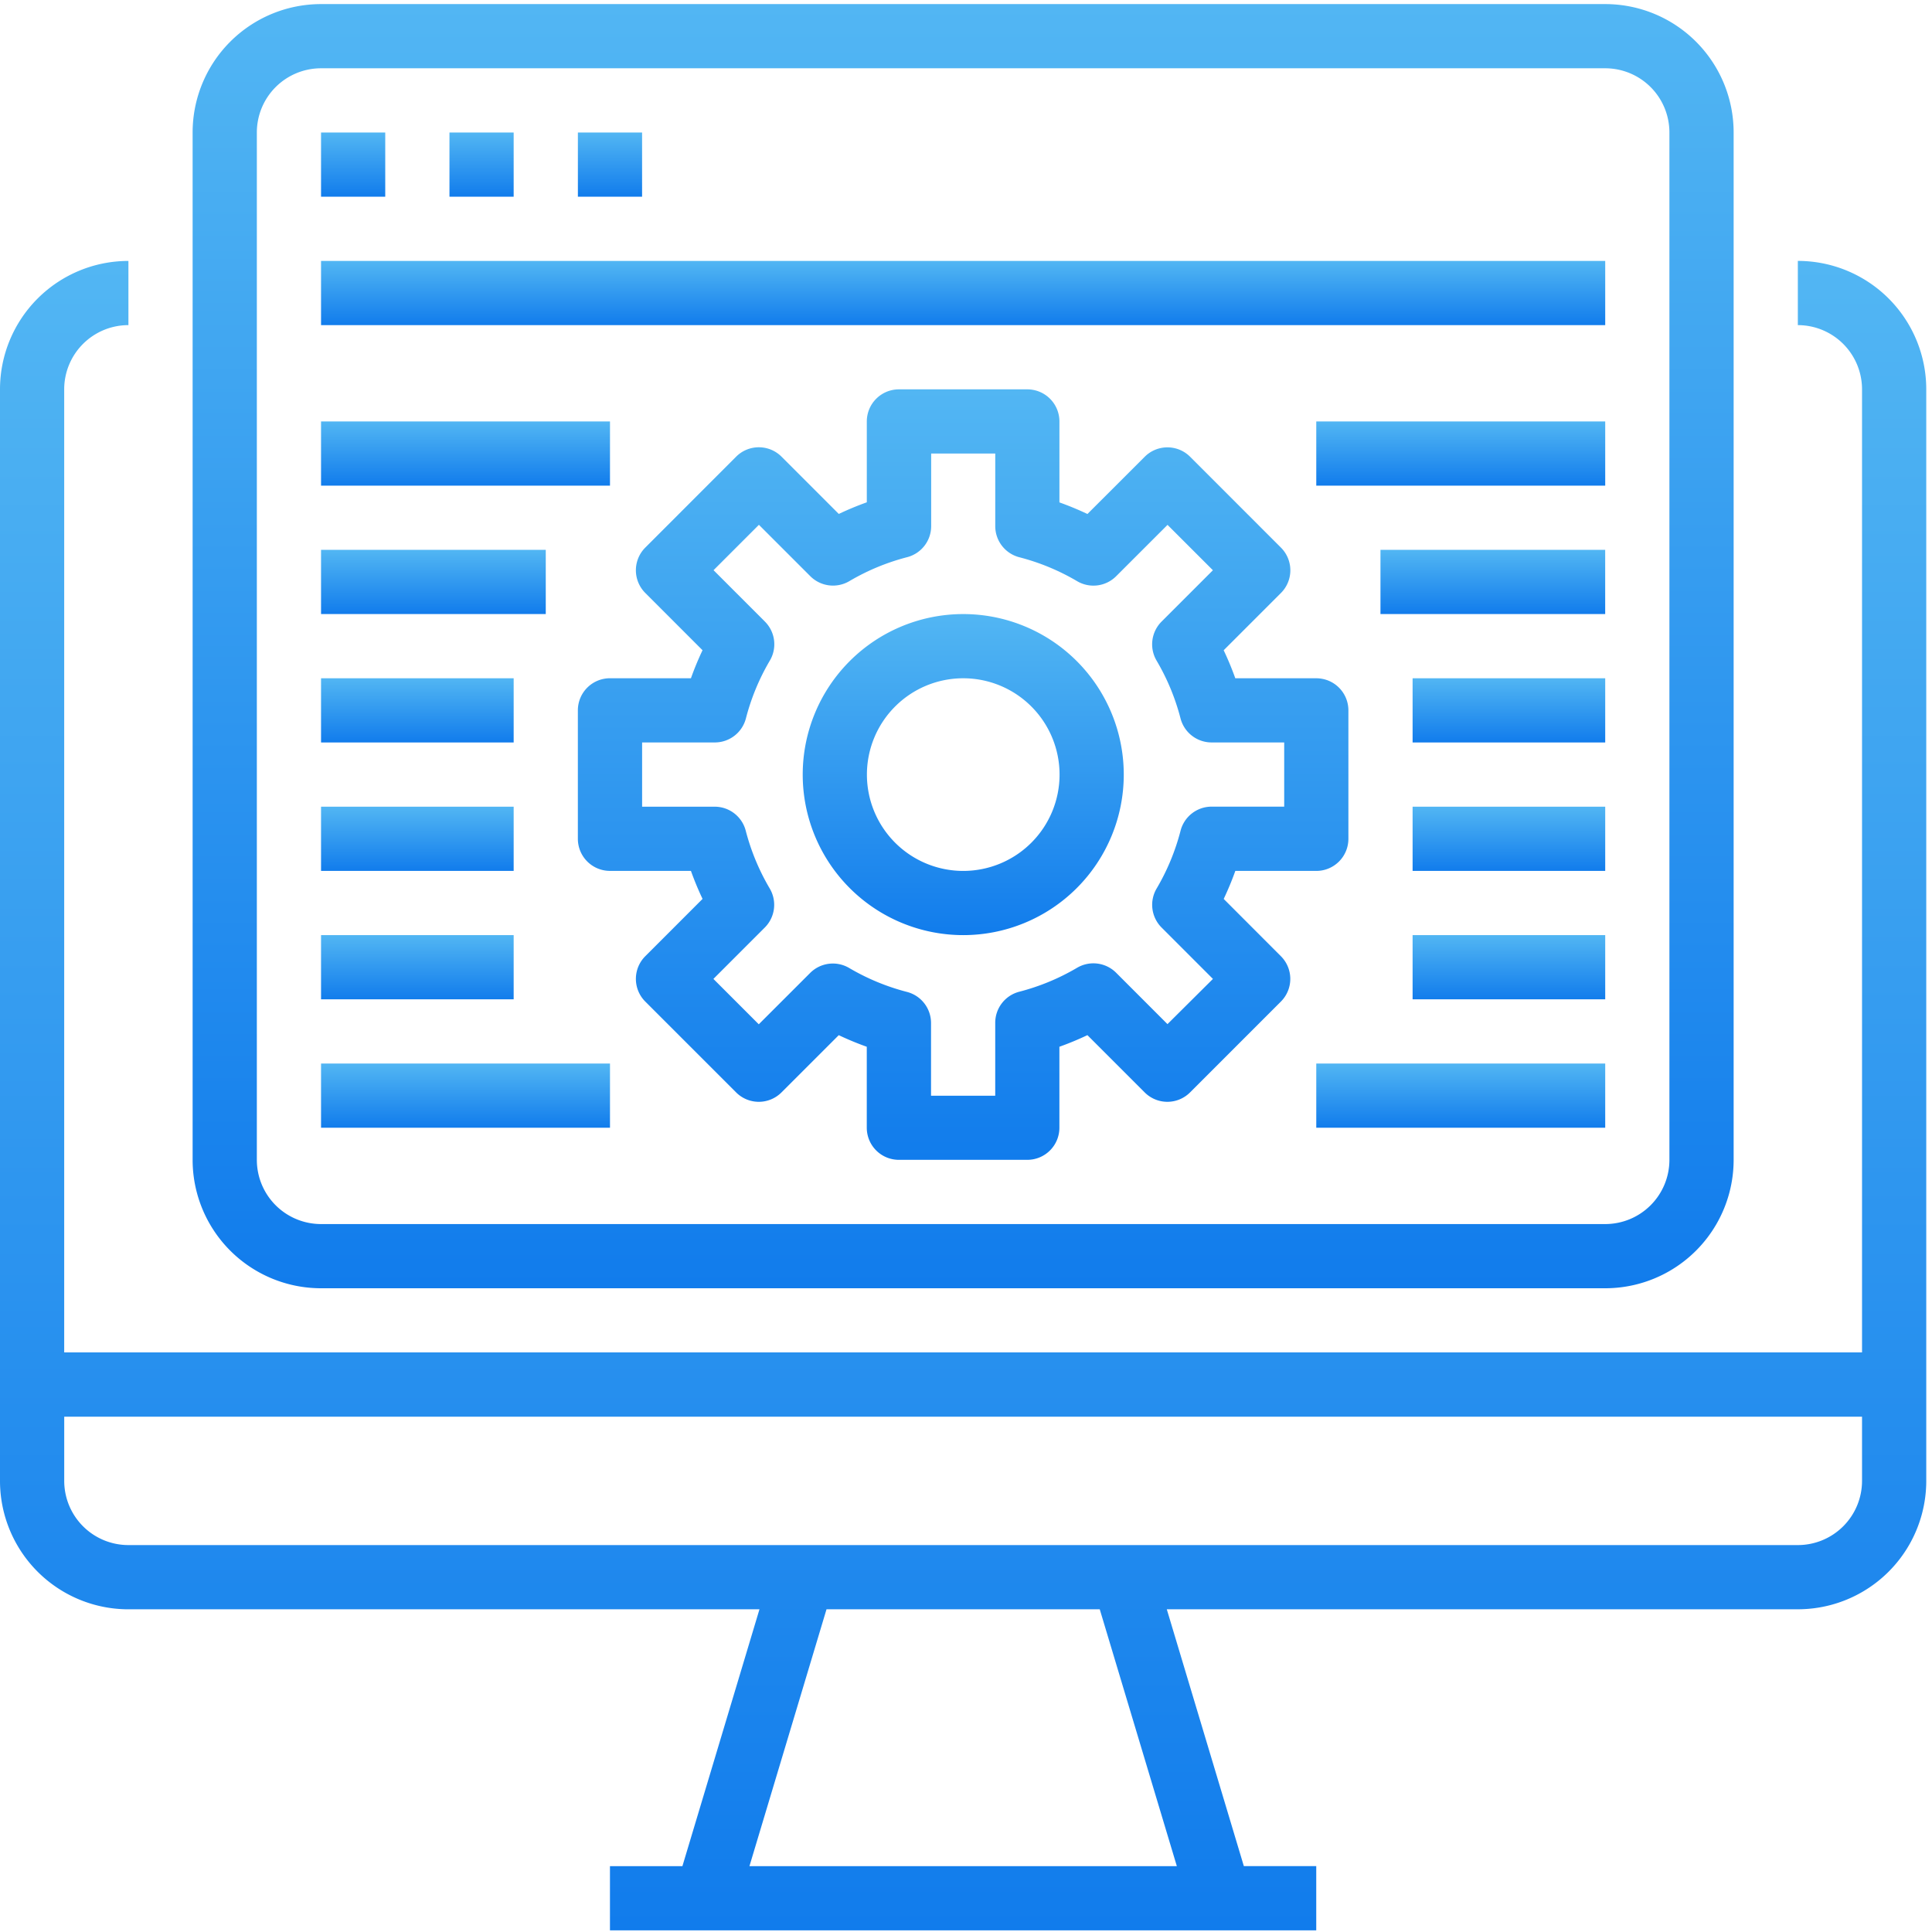 <svg id="圖層_1" data-name="圖層 1" xmlns="http://www.w3.org/2000/svg" xmlns:xlink="http://www.w3.org/1999/xlink" viewBox="0 0 70 70"><defs><style>.cls-1{fill:url(#新增漸層色票_1);}.cls-2{fill:url(#新增漸層色票_1-2);}.cls-3{fill:url(#新增漸層色票_1-3);}.cls-4{fill:url(#新增漸層色票_1-4);}.cls-5{fill:url(#新增漸層色票_1-5);}.cls-6{fill:url(#新增漸層色票_1-6);}.cls-7{fill:url(#新增漸層色票_1-7);}.cls-8{fill:url(#新增漸層色票_1-8);}.cls-9{fill:url(#新增漸層色票_1-9);}.cls-10{fill:url(#新增漸層色票_1-10);}.cls-11{fill:url(#新增漸層色票_1-11);}.cls-12{fill:url(#新增漸層色票_1-12);}.cls-13{fill:url(#新增漸層色票_1-13);}.cls-14{fill:url(#新增漸層色票_1-14);}.cls-15{fill:url(#新增漸層色票_1-15);}.cls-16{fill:url(#新增漸層色票_1-16);}.cls-17{fill:url(#新增漸層色票_1-17);}.cls-18{fill:url(#新增漸層色票_1-18);}.cls-19{fill:url(#新增漸層色票_1-19);}.cls-20{fill:url(#新增漸層色票_1-20);}</style><linearGradient id="新增漸層色票_1" x1="34.896" y1="69.94" x2="34.896" y2="9.454" gradientUnits="userSpaceOnUse"><stop offset="0" stop-color="#117cec"/><stop offset="1" stop-color="#52b6f3"/></linearGradient><linearGradient id="新增漸層色票_1-2" x1="34.896" y1="46.676" x2="34.896" y2="0.148" xlink:href="#新增漸層色票_1"/><linearGradient id="新增漸層色票_1-3" x1="34.896" y1="11.78" x2="34.896" y2="9.454" xlink:href="#新增漸層色票_1"/><linearGradient id="新增漸層色票_1-4" x1="16.866" y1="17.596" x2="16.866" y2="15.27" xlink:href="#新增漸層色票_1"/><linearGradient id="新增漸層色票_1-5" x1="15.703" y1="22.249" x2="15.703" y2="19.922" xlink:href="#新增漸層色票_1"/><linearGradient id="新增漸層色票_1-6" x1="15.122" y1="26.902" x2="15.122" y2="24.575" xlink:href="#新增漸層色票_1"/><linearGradient id="新增漸層色票_1-7" x1="15.122" y1="31.554" x2="15.122" y2="29.228" xlink:href="#新增漸層色票_1"/><linearGradient id="新增漸層色票_1-8" x1="15.122" y1="36.207" x2="15.122" y2="33.881" xlink:href="#新增漸層色票_1"/><linearGradient id="新增漸層色票_1-9" x1="16.866" y1="40.86" x2="16.866" y2="38.534" xlink:href="#新增漸層色票_1"/><linearGradient id="新增漸層色票_1-10" x1="52.925" y1="17.596" x2="52.925" y2="15.27" xlink:href="#新增漸層色票_1"/><linearGradient id="新增漸層色票_1-11" x1="54.089" y1="22.249" x2="54.089" y2="19.922" xlink:href="#新增漸層色票_1"/><linearGradient id="新增漸層色票_1-12" x1="54.67" y1="26.902" x2="54.67" y2="24.575" xlink:href="#新增漸層色票_1"/><linearGradient id="新增漸層色票_1-13" x1="54.67" y1="31.554" x2="54.67" y2="29.228" xlink:href="#新增漸層色票_1"/><linearGradient id="新增漸層色票_1-14" x1="54.67" y1="36.207" x2="54.67" y2="33.881" xlink:href="#新增漸層色票_1"/><linearGradient id="新增漸層色票_1-15" x1="52.925" y1="40.86" x2="52.925" y2="38.534" xlink:href="#新增漸層色票_1"/><linearGradient id="新增漸層色票_1-16" x1="12.795" y1="7.127" x2="12.795" y2="4.801" xlink:href="#新增漸層色票_1"/><linearGradient id="新增漸層色票_1-17" x1="17.448" y1="7.127" x2="17.448" y2="4.801" xlink:href="#新增漸層色票_1"/><linearGradient id="新增漸層色票_1-18" x1="22.101" y1="7.127" x2="22.101" y2="4.801" xlink:href="#新增漸層色票_1"/><linearGradient id="新增漸層色票_1-19" x1="34.896" y1="42.023" x2="34.896" y2="14.106" xlink:href="#新增漸層色票_1"/><linearGradient id="新增漸層色票_1-20" x1="34.896" y1="33.881" x2="34.896" y2="22.249" xlink:href="#新增漸層色票_1"/></defs><title>icon01 複本 3</title><path class="cls-1" d="M65.139,9.454V11.78a2.326,2.326,0,0,1,2.326,2.326V49H2.326v-34.9A2.326,2.326,0,0,1,4.653,11.78V9.454A4.653,4.653,0,0,0,0,14.106V53.655a4.653,4.653,0,0,0,4.653,4.653H27.517l-2.792,9.306H22.1V69.94h25.59V67.613H45.067l-2.792-9.306H65.139a4.653,4.653,0,0,0,4.653-4.653V14.106a4.653,4.653,0,0,0-4.653-4.653Zm-22.5,58.16H27.154l2.792-9.306h9.9ZM67.465,53.655a2.326,2.326,0,0,1-2.326,2.326H4.653a2.326,2.326,0,0,1-2.326-2.326V51.329H67.465Zm0,0"/><path class="cls-2" d="M11.632,46.676H58.16a4.653,4.653,0,0,0,4.653-4.653V4.8A4.653,4.653,0,0,0,58.16.148H11.632A4.653,4.653,0,0,0,6.979,4.8V42.023a4.653,4.653,0,0,0,4.653,4.653ZM9.306,4.8a2.326,2.326,0,0,1,2.326-2.326H58.16A2.326,2.326,0,0,1,60.486,4.8V42.023A2.326,2.326,0,0,1,58.16,44.35H11.632a2.326,2.326,0,0,1-2.326-2.326Zm0,0"/><rect class="cls-3" x="11.632" y="9.454" width="46.528" height="2.326"/><rect class="cls-4" x="11.632" y="15.27" width="10.469" height="2.326"/><rect class="cls-5" x="11.632" y="19.922" width="8.142" height="2.326"/><rect class="cls-6" x="11.632" y="24.575" width="6.979" height="2.326"/><rect class="cls-7" x="11.632" y="29.228" width="6.979" height="2.326"/><rect class="cls-8" x="11.632" y="33.881" width="6.979" height="2.326"/><rect class="cls-9" x="11.632" y="38.534" width="10.469" height="2.326"/><rect class="cls-10" x="47.691" y="15.27" width="10.469" height="2.326"/><rect class="cls-11" x="50.017" y="19.922" width="8.142" height="2.326"/><rect class="cls-12" x="51.181" y="24.575" width="6.979" height="2.326"/><rect class="cls-13" x="51.181" y="29.228" width="6.979" height="2.326"/><rect class="cls-14" x="51.181" y="33.881" width="6.979" height="2.326"/><rect class="cls-15" x="47.691" y="38.534" width="10.469" height="2.326"/><rect class="cls-16" x="11.632" y="4.801" width="2.326" height="2.326"/><rect class="cls-17" x="16.285" y="4.801" width="2.326" height="2.326"/><rect class="cls-18" x="20.938" y="4.801" width="2.326" height="2.326"/><path class="cls-19" d="M44.337,32.57a10.963,10.963,0,0,0,.421-1.015h2.934a1.163,1.163,0,0,0,1.163-1.163V25.738a1.163,1.163,0,0,0-1.163-1.163H44.757a10.963,10.963,0,0,0-.421-1.015l2.075-2.075a1.162,1.162,0,0,0,0-1.644L43.12,16.549a1.162,1.162,0,0,0-1.644,0L39.4,18.623a10.956,10.956,0,0,0-1.015-.42V15.27a1.163,1.163,0,0,0-1.163-1.163H32.569a1.163,1.163,0,0,0-1.163,1.163V18.2a10.963,10.963,0,0,0-1.015.421l-2.075-2.075a1.162,1.162,0,0,0-1.644,0L23.38,19.84a1.162,1.162,0,0,0,0,1.644l2.074,2.075a10.879,10.879,0,0,0-.42,1.015H22.1a1.163,1.163,0,0,0-1.163,1.163v4.653A1.163,1.163,0,0,0,22.1,31.554h2.934a10.964,10.964,0,0,0,.421,1.015L23.38,34.645a1.162,1.162,0,0,0,0,1.644l3.291,3.291a1.162,1.162,0,0,0,1.644,0l2.075-2.074a10.881,10.881,0,0,0,1.015.42V40.86a1.163,1.163,0,0,0,1.163,1.163h4.653a1.163,1.163,0,0,0,1.163-1.163V37.926a10.964,10.964,0,0,0,1.015-.421l2.075,2.075a1.162,1.162,0,0,0,1.644,0l3.291-3.291a1.162,1.162,0,0,0,0-1.644ZM42.3,37.106l-1.861-1.862a1.165,1.165,0,0,0-1.415-.179,8.138,8.138,0,0,1-2.093.867,1.162,1.162,0,0,0-.872,1.126V39.7H33.733V37.065a1.163,1.163,0,0,0-.872-1.126,8.131,8.131,0,0,1-2.094-.867,1.163,1.163,0,0,0-1.414.18l-1.861,1.86-1.644-1.644,1.861-1.861a1.165,1.165,0,0,0,.18-1.415A8.125,8.125,0,0,1,27.02,30.1a1.162,1.162,0,0,0-1.125-.872h-2.63V26.9H25.9a1.163,1.163,0,0,0,1.126-.872,8.131,8.131,0,0,1,.867-2.094,1.162,1.162,0,0,0-.18-1.414l-1.86-1.861,1.644-1.644,1.861,1.861a1.165,1.165,0,0,0,1.415.18,8.125,8.125,0,0,1,2.093-.868,1.162,1.162,0,0,0,.872-1.125v-2.63H36.06v2.631a1.163,1.163,0,0,0,.872,1.126,8.12,8.12,0,0,1,2.094.867,1.164,1.164,0,0,0,1.415-.18l1.861-1.86,1.644,1.644-1.861,1.861a1.165,1.165,0,0,0-.179,1.415,8.13,8.13,0,0,1,.867,2.093A1.163,1.163,0,0,0,43.9,26.9h2.629v2.326H43.9a1.163,1.163,0,0,0-1.126.872,8.12,8.12,0,0,1-.867,2.094,1.164,1.164,0,0,0,.18,1.415l1.86,1.861Zm0,0"/><path class="cls-20" d="M34.9,22.249a5.816,5.816,0,1,0,5.816,5.816A5.816,5.816,0,0,0,34.9,22.249Zm0,9.306a3.49,3.49,0,1,1,3.49-3.49,3.49,3.49,0,0,1-3.49,3.49Zm0,0"/></svg>
